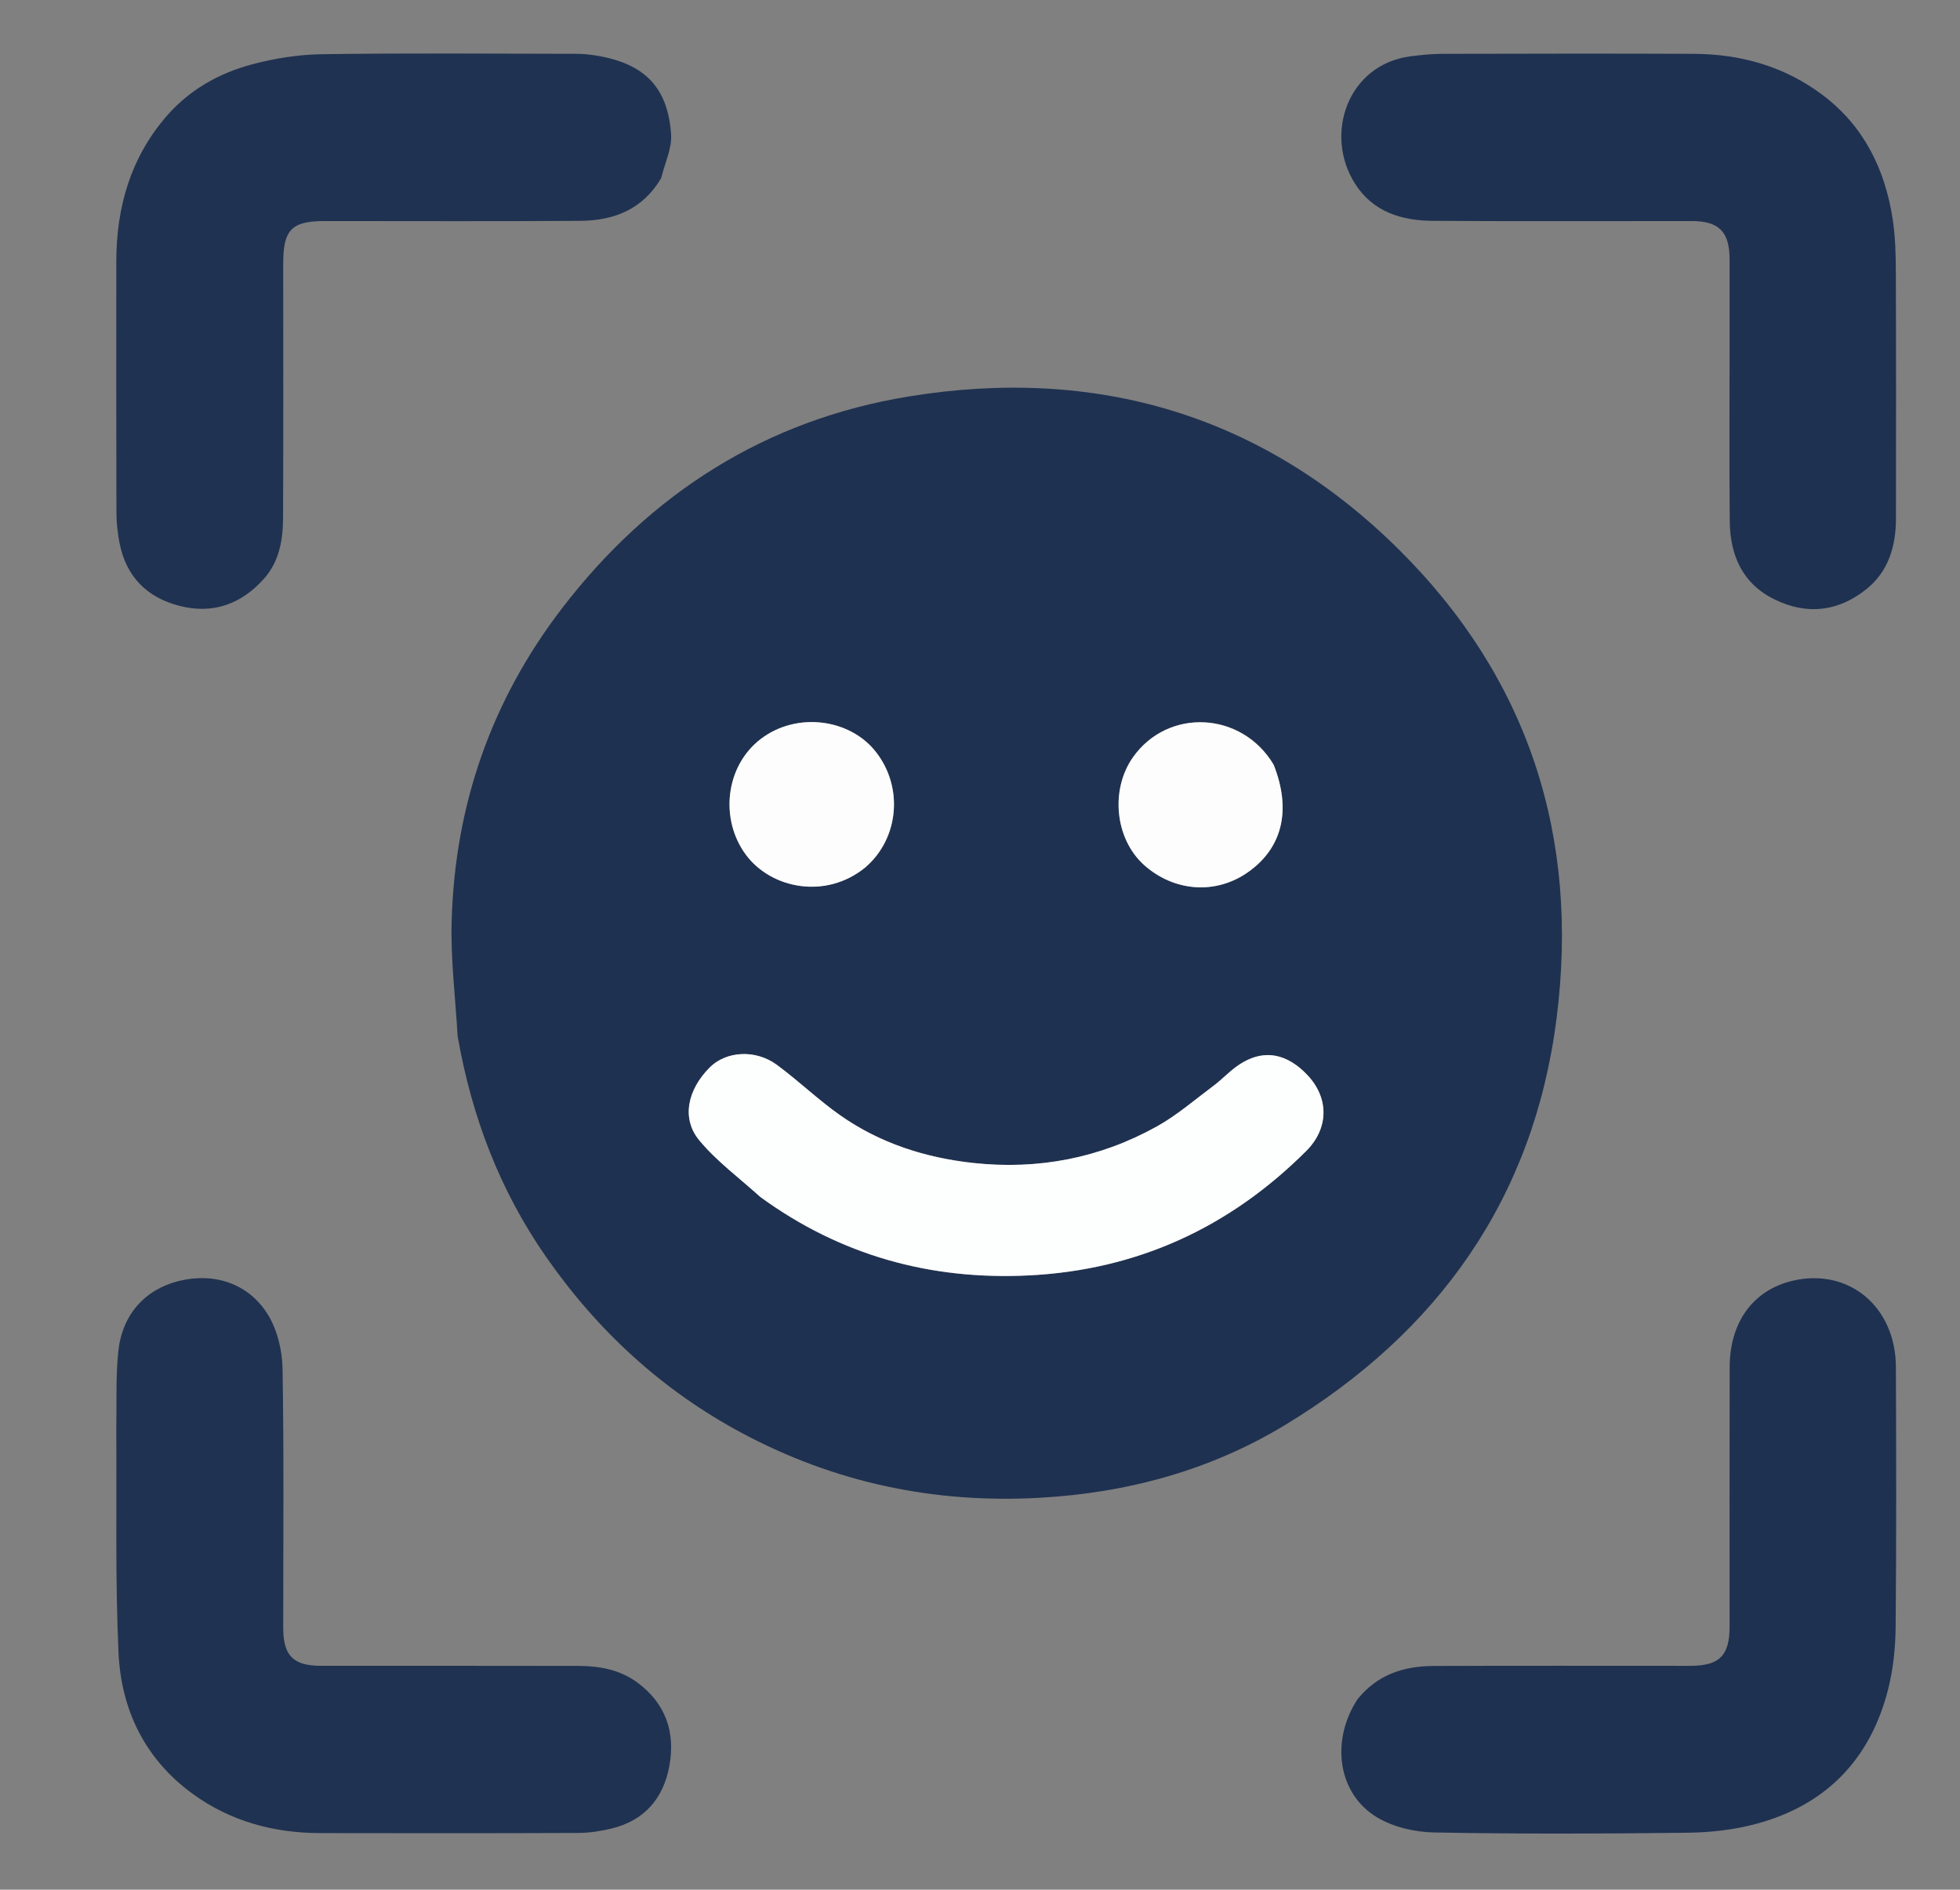 <svg version="1.1" id="Layer_1" xmlns="http://www.w3.org/2000/svg" xmlns:xlink="http://www.w3.org/1999/xlink" x="0px" y="0px"
	 width="100%" viewBox="0 0 699 674" enable-background="new 0 0 699 674" xml:space="preserve">
<rect x="0" y="0" width="699" height="674" fill="#808080" stroke="none"/>
<path fill="transparent" opacity="1" stroke="none"
	d="
M700,244
	C700,388 700,531.5 700,675
	C467,675 234,675 1,675
	C1,450.333 1,225.667 1,1
	C234,1 467,1 700,1
	C700,81.833 700,162.667 700,244
M163.275,370.069
	C168.254,398.309 178.207,424.505 194.666,448.178
	C213.067,474.645 236.157,495.904 264.547,511.103
	C297.61,528.802 332.986,536.284 370.513,534.238
	C401.889,532.529 431.559,524.462 458.247,508.296
	C512.855,475.217 546.919,427.55 555.114,363.329
	C563.371,298.615 545.234,241.952 498.822,195.949
	C450.391,147.945 390.97,130.504 324.146,141.402
	C273.245,149.703 232.056,175.796 200.529,216.847
	C175.142,249.903 162.146,287.395 161.068,328.873
	C160.72,342.289 162.402,355.758 163.275,370.069
M235.916,63.229
	C237.137,58.095 239.692,52.867 239.335,47.846
	C238.139,31.03 229.787,22.69 212.873,19.855
	C210.428,19.446 207.924,19.194 205.447,19.191
	C175.287,19.146 145.124,18.907 114.97,19.327
	C106.591,19.443 98.032,20.781 89.925,22.942
	C78.045,26.108 67.437,32.081 59.244,41.609
	C46.46,56.475 41.493,74.068 41.478,93.326
	C41.453,123.153 41.433,152.979 41.52,182.806
	C41.531,186.441 41.931,190.13 42.634,193.698
	C44.995,205.668 52.362,213.131 64.07,216.113
	C76.027,219.158 86.074,215.446 94.148,206.406
	C99.68,200.211 100.924,192.411 100.955,184.499
	C101.074,154.339 101.003,124.179 101.003,94.019
	C101.003,81.88 103.992,78.839 115.935,78.838
	C146.261,78.837 176.589,78.974 206.914,78.77
	C218.815,78.69 229.129,74.805 235.916,63.229
M41.471,510.5
	C41.653,536.809 41.067,563.153 42.263,589.415
	C43.192,609.843 51.673,627.429 68.722,639.822
	C82.226,649.639 97.648,653.789 114.213,653.821
	C144.862,653.88 175.511,653.894 206.159,653.769
	C210.109,653.753 214.136,653.141 217.986,652.217
	C229.757,649.391 236.567,641.547 238.714,629.888
	C240.943,617.782 237.353,607.515 227.265,600.087
	C221.153,595.588 213.914,594.21 206.484,594.192
	C175.835,594.12 145.186,594.17 114.538,594.157
	C104.578,594.153 101.006,590.555 101.005,580.597
	C101,549.782 101.296,518.961 100.767,488.155
	C100.655,481.633 98.899,474.318 95.514,468.845
	C88.601,457.669 76.213,453.784 63.73,456.907
	C51.726,459.91 43.572,468.831 42.184,482.07
	C41.234,491.139 41.66,500.352 41.471,510.5
M616.83,124.5
	C616.83,144.989 616.67,165.479 616.892,185.965
	C617.023,198.053 621.372,208.15 632.85,213.794
	C644.431,219.488 655.583,218.133 665.555,210.184
	C673.53,203.828 676.153,194.771 676.161,184.872
	C676.185,155.555 676.233,126.238 676.12,96.921
	C676.095,90.612 675.934,84.227 674.969,78.011
	C672.219,60.309 664.722,45.031 650.147,33.997
	C636.529,23.687 620.837,19.268 603.924,19.198
	C574.108,19.075 544.291,19.132 514.474,19.203
	C510.67,19.212 506.846,19.591 503.067,20.082
	C480.622,22.995 472.023,47.952 483.308,65.61
	C489.674,75.571 499.828,78.693 510.9,78.766
	C541.714,78.969 572.531,78.828 603.348,78.841
	C613.056,78.845 616.819,82.681 616.828,92.517
	C616.838,102.845 616.83,113.172 616.83,124.5
M483.874,606.467
	C474.443,621.053 477.137,639.821 491.092,648.201
	C496.901,651.689 504.56,653.464 511.424,653.593
	C541.575,654.158 571.745,654.06 601.902,653.69
	C610.133,653.589 618.59,652.625 626.514,650.474
	C651.443,643.708 667.175,627.279 673.433,602.278
	C675.231,595.092 675.983,587.48 676.051,580.052
	C676.333,549.227 676.254,518.397 676.141,487.57
	C676.061,466.015 659.272,452.111 639.302,456.816
	C625.294,460.117 616.892,471.495 616.852,487.629
	C616.776,518.457 616.833,549.285 616.829,580.113
	C616.828,590.56 613.211,594.16 602.709,594.162
	C572.214,594.167 541.719,594.084 511.225,594.207
	C500.686,594.25 491.202,597.224 483.874,606.467
z"/>
<path fill="#1F3150" opacity="1" stroke="none"
	d="
M163.215,369.636
	C162.402,355.758 160.72,342.289 161.068,328.873
	C162.146,287.395 175.142,249.903 200.529,216.847
	C232.056,175.796 273.245,149.703 324.146,141.402
	C390.97,130.504 450.391,147.945 498.822,195.949
	C545.234,241.952 563.371,298.615 555.114,363.329
	C546.919,427.55 512.855,475.217 458.247,508.296
	C431.559,524.462 401.889,532.529 370.513,534.238
	C332.986,536.284 297.61,528.802 264.547,511.103
	C236.157,495.904 213.067,474.645 194.666,448.178
	C178.207,424.505 168.254,398.309 163.215,369.636
M271.401,427.099
	C299.823,447.812 331.826,456.598 366.689,454.916
	C405.433,453.047 438.454,437.891 465.86,410.513
	C473.827,402.555 474.166,391.725 466.142,383.309
	C459.579,376.425 450.844,373.093 440.72,380.594
	C437.922,382.667 435.5,385.246 432.709,387.329
	C426.068,392.285 419.713,397.811 412.52,401.807
	C392.187,413.102 370.167,417.314 347.049,414.796
	C329.954,412.933 313.817,407.753 299.65,397.801
	C291.786,392.277 284.804,385.51 277.056,379.803
	C269.429,374.186 258.948,374.889 253.124,380.719
	C245.169,388.683 242.94,398.971 249.396,406.741
	C255.58,414.185 263.602,420.102 271.401,427.099
M454.136,272.514
	C442.877,253.674 416.516,252.41 404.046,270.113
	C395.961,281.592 397.545,299.114 408.018,308.526
	C418.373,317.833 433.556,319.559 445.665,310.661
	C457.477,301.982 460.5,288.654 454.136,272.514
M308.737,309.264
	C320.788,298.999 322.329,280.246 311.901,267.611
	C302.644,256.393 284.117,253.869 271.386,263.523
	C258.646,273.183 256.583,292.262 266.085,304.964
	C275.105,317.021 294.516,320.84 308.737,309.264
z"/>
<path fill="#203251" opacity="1" stroke="none"
	d="
M235.773,63.575
	C229.129,74.805 218.815,78.69 206.914,78.77
	C176.589,78.974 146.261,78.837 115.935,78.838
	C103.992,78.839 101.003,81.88 101.003,94.019
	C101.003,124.179 101.074,154.339 100.955,184.499
	C100.924,192.411 99.68,200.211 94.148,206.406
	C86.074,215.446 76.027,219.158 64.07,216.113
	C52.362,213.131 44.995,205.668 42.634,193.698
	C41.931,190.13 41.531,186.441 41.52,182.806
	C41.433,152.979 41.453,123.153 41.478,93.326
	C41.493,74.068 46.46,56.475 59.244,41.609
	C67.437,32.081 78.045,26.108 89.925,22.942
	C98.032,20.781 106.591,19.443 114.97,19.327
	C145.124,18.907 175.287,19.146 205.447,19.191
	C207.924,19.194 210.428,19.446 212.873,19.855
	C229.787,22.69 238.139,31.03 239.335,47.846
	C239.692,52.867 237.137,58.095 235.773,63.575
z"/>
<path fill="#203251" opacity="1" stroke="none"
	d="
M41.471,510
	C41.66,500.352 41.234,491.139 42.184,482.07
	C43.572,468.831 51.726,459.91 63.73,456.907
	C76.213,453.784 88.601,457.669 95.514,468.845
	C98.899,474.318 100.655,481.633 100.767,488.155
	C101.296,518.961 101,549.782 101.005,580.597
	C101.006,590.555 104.578,594.153 114.538,594.157
	C145.186,594.17 175.835,594.12 206.484,594.192
	C213.914,594.21 221.153,595.588 227.265,600.087
	C237.353,607.515 240.943,617.782 238.714,629.888
	C236.567,641.547 229.757,649.391 217.986,652.217
	C214.136,653.141 210.109,653.753 206.159,653.769
	C175.511,653.894 144.862,653.88 114.213,653.821
	C97.648,653.789 82.226,649.639 68.722,639.822
	C51.673,627.429 43.192,609.843 42.263,589.415
	C41.067,563.153 41.653,536.809 41.471,510
z"/>
<path fill="#1F3151" opacity="1" stroke="none"
	d="
M616.83,124
	C616.83,113.172 616.838,102.845 616.828,92.517
	C616.819,82.681 613.056,78.845 603.348,78.841
	C572.531,78.828 541.714,78.969 510.9,78.766
	C499.828,78.693 489.674,75.571 483.308,65.61
	C472.023,47.952 480.622,22.995 503.067,20.082
	C506.846,19.591 510.67,19.212 514.474,19.203
	C544.291,19.132 574.108,19.075 603.924,19.198
	C620.837,19.268 636.529,23.687 650.147,33.997
	C664.722,45.031 672.219,60.309 674.969,78.011
	C675.934,84.227 676.095,90.612 676.12,96.921
	C676.233,126.238 676.185,155.555 676.161,184.872
	C676.153,194.771 673.53,203.828 665.555,210.184
	C655.583,218.133 644.431,219.488 632.85,213.794
	C621.372,208.15 617.023,198.053 616.892,185.965
	C616.67,165.479 616.83,144.989 616.83,124
z"/>
<path fill="#1F3151" opacity="1" stroke="none"
	d="
M484.071,606.16
	C491.202,597.224 500.686,594.25 511.225,594.207
	C541.719,594.084 572.214,594.167 602.709,594.162
	C613.211,594.16 616.828,590.56 616.829,580.113
	C616.833,549.285 616.776,518.457 616.852,487.629
	C616.892,471.495 625.294,460.117 639.302,456.816
	C659.272,452.111 676.061,466.015 676.141,487.57
	C676.254,518.397 676.333,549.227 676.051,580.052
	C675.983,587.48 675.231,595.092 673.433,602.278
	C667.175,627.279 651.443,643.708 626.514,650.474
	C618.59,652.625 610.133,653.589 601.902,653.69
	C571.745,654.06 541.575,654.158 511.424,653.593
	C504.56,653.464 496.901,651.689 491.092,648.201
	C477.137,639.821 474.443,621.053 484.071,606.16
z"/>
<path fill="#FDFEFE" opacity="1" stroke="none"
	d="
M271.109,426.894
	C263.602,420.102 255.58,414.185 249.396,406.741
	C242.94,398.971 245.169,388.683 253.124,380.719
	C258.948,374.889 269.429,374.186 277.056,379.803
	C284.804,385.51 291.786,392.277 299.65,397.801
	C313.817,407.753 329.954,412.933 347.049,414.796
	C370.167,417.314 392.187,413.102 412.52,401.807
	C419.713,397.811 426.068,392.285 432.709,387.329
	C435.5,385.246 437.922,382.667 440.72,380.594
	C450.844,373.093 459.579,376.425 466.142,383.309
	C474.166,391.725 473.827,402.555 465.86,410.513
	C438.454,437.891 405.433,453.047 366.689,454.916
	C331.826,456.598 299.823,447.812 271.109,426.894
z"/>
<path fill="#FDFDFD" opacity="1" stroke="none"
	d="
M454.273,272.868
	C460.5,288.654 457.477,301.982 445.665,310.661
	C433.556,319.559 418.373,317.833 408.018,308.526
	C397.545,299.114 395.961,281.592 404.046,270.113
	C416.516,252.41 442.877,253.674 454.273,272.868
z"/>
<path fill="#FDFDFE" opacity="1" stroke="none"
	d="
M308.461,309.494
	C294.516,320.84 275.105,317.021 266.085,304.964
	C256.583,292.262 258.646,273.183 271.386,263.523
	C284.117,253.869 302.644,256.393 311.901,267.611
	C322.329,280.246 320.788,298.999 308.461,309.494
z"/>
</svg>
